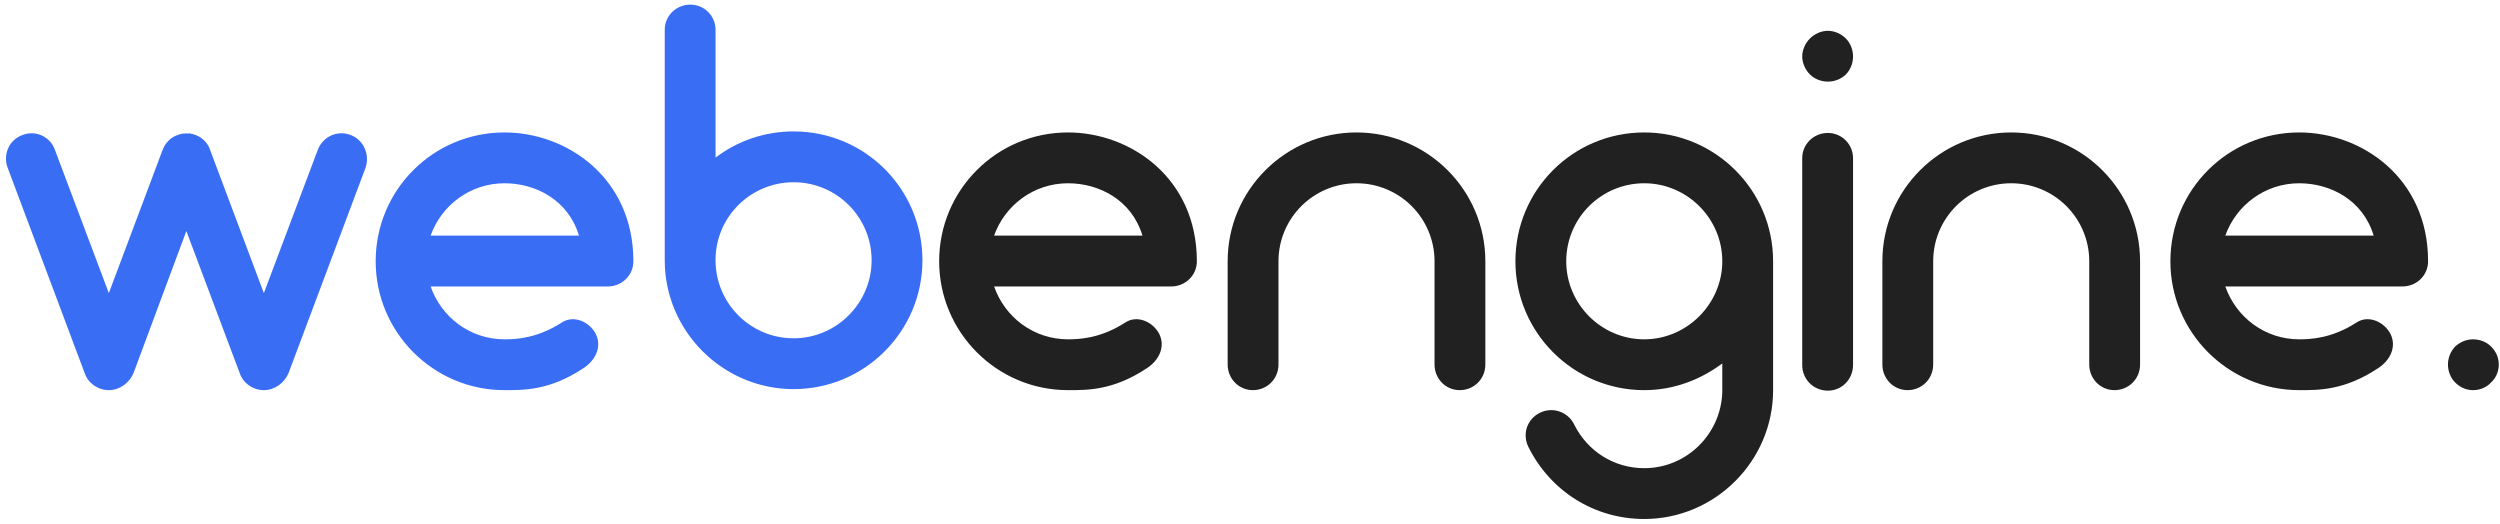 <svg width="487" height="102" viewBox="0 0 487 102" fill="none" xmlns="http://www.w3.org/2000/svg">
<path d="M68.3 26.3C70.8 27.2 72.1 30.1 71.2 32.7L56.2 72.7C55.4 74.6 53.5 76 51.4 76C49.3 76 47.4 74.7 46.7 72.7L36.3 45L26 72.7C25.2 74.6 23.3 76 21.2 76C19.1 76 17.2 74.7 16.5 72.7L1.5 32.7C0.5 30.1 1.8 27.2 4.4 26.3C6.9 25.3 9.8 26.6 10.7 29.2L21.2 57.1L31.6 29.4C32.1 28 33.1 26.8 34.6 26.3C35.1 26.1 35.6 26 36.1 26C36.2 26 36.3 26 36.3 26C36.4 26 36.4 26 36.4 26C36.5 26 36.5 26 36.6 26C36.6 26 36.6 26 36.7 26H36.8C36.9 26 36.9 26 36.9 26C37 26 37 26 37 26C37.1 26 37.1 26 37.2 26C37.2 26 37.2 26.1 37.3 26.1H37.4C37.5 26.1 37.5 26.1 37.5 26.1C37.6 26.1 37.6 26.1 37.7 26.2C37.8 26.2 37.9 26.2 37.9 26.2C38 26.3 38 26.3 38.1 26.3C39.5 26.8 40.6 28 41 29.4L51.4 57.1L61.9 29.2C62.9 26.6 65.7 25.3 68.3 26.3ZM98.282 25.8C110.382 25.8 123.382 34.6 123.382 50.9C123.382 53.6 121.182 55.8 118.382 55.8H83.882C85.982 61.8 91.582 66.1 98.282 66.1C100.582 66.1 104.682 65.9 109.482 62.8C111.782 61.3 114.882 62.7 116.082 65.1C117.282 67.6 115.982 70.2 113.682 71.7C107.082 76.1 101.982 76 98.282 76C84.382 76 73.182 64.7 73.182 50.9C73.182 37 84.382 25.8 98.282 25.8ZM98.282 35.7C91.582 35.7 85.982 40 83.882 45.9H112.782C110.682 38.9 104.282 35.7 98.282 35.7ZM154.591 25.6C168.491 25.6 179.691 36.8 179.691 50.7C179.691 64.5 168.491 75.8 154.591 75.8C140.791 75.8 129.491 64.5 129.491 50.7V50.6V5.8C129.491 3.1 131.691 0.9 134.491 0.9C137.191 0.9 139.391 3.1 139.391 5.8V30.7C143.591 27.5 148.891 25.6 154.591 25.6ZM154.591 65.9C162.991 65.9 169.791 59 169.791 50.7C169.791 42.3 162.991 35.5 154.591 35.5C146.191 35.5 139.391 42.3 139.391 50.6V50.7C139.391 59.1 146.191 65.9 154.591 65.9Z" fill="#396DF4"/>
<path d="M208.048 25.8C220.148 25.8 233.148 34.6 233.148 50.9C233.148 53.6 230.948 55.8 228.148 55.8H193.648C195.748 61.8 201.348 66.1 208.048 66.1C210.348 66.1 214.448 65.9 219.248 62.8C221.548 61.3 224.648 62.7 225.848 65.1C227.048 67.6 225.748 70.2 223.448 71.7C216.848 76.1 211.748 76 208.048 76C194.148 76 182.948 64.7 182.948 50.9C182.948 37 194.148 25.8 208.048 25.8ZM208.048 35.7C201.348 35.7 195.748 40 193.648 45.9H222.548C220.448 38.9 214.048 35.7 208.048 35.7ZM264.247 25.8C278.047 25.8 289.347 37 289.347 50.9V71C289.347 73.8 287.147 76 284.347 76C281.647 76 279.447 73.8 279.447 71V50.9C279.447 42.5 272.647 35.7 264.247 35.7C255.847 35.7 249.047 42.5 249.047 50.9V71C249.047 73.8 246.847 76 244.047 76C241.347 76 239.147 73.8 239.147 71V50.9C239.147 37 250.447 25.8 264.247 25.8ZM345.402 50.9C345.402 50.9 345.402 50.9 345.402 76C345.402 89.8 334.102 101.1 320.302 101.1C310.602 101.1 302.002 95.7 297.702 87C296.502 84.5 297.502 81.6 300.002 80.4C302.402 79.2 305.402 80.2 306.602 82.6C309.202 87.9 314.402 91.2 320.302 91.2C328.602 91.2 335.302 84.5 335.502 76.3C335.502 76.2 335.502 76.1 335.502 70.8C331.202 74 326.002 76 320.302 76C306.402 76 295.202 64.7 295.202 50.9C295.202 37 306.402 25.8 320.302 25.8C334.102 25.8 345.402 37 345.402 50.9ZM320.302 66.1C328.602 66.1 335.502 59.2 335.502 50.9C335.502 42.5 328.602 35.7 320.302 35.7C311.902 35.7 305.102 42.5 305.102 50.9C305.102 59.2 311.902 66.1 320.302 66.1ZM356.073 76.1C353.273 76.1 351.073 73.9 351.073 71.1V30.8C351.073 28.1 353.273 25.9 356.073 25.9C358.773 25.9 360.973 28.1 360.973 30.8V71.1C360.973 73.9 358.773 76.1 356.073 76.1ZM356.073 15.9C354.773 15.9 353.473 15.4 352.573 14.5C351.673 13.6 351.073 12.3 351.073 11C351.073 9.7 351.673 8.4 352.573 7.5C353.473 6.6 354.773 6 356.073 6C357.373 6 358.673 6.6 359.573 7.5C360.473 8.4 360.973 9.7 360.973 11C360.973 12.3 360.473 13.6 359.573 14.5C358.673 15.4 357.373 15.9 356.073 15.9ZM391.786 25.8C405.586 25.8 416.886 37 416.886 50.9V71C416.886 73.8 414.686 76 411.886 76C409.186 76 406.986 73.8 406.986 71V50.9C406.986 42.5 400.186 35.7 391.786 35.7C383.386 35.7 376.586 42.5 376.586 50.9V71C376.586 73.8 374.386 76 371.586 76C368.886 76 366.686 73.8 366.686 71V50.9C366.686 37 377.986 25.8 391.786 25.8ZM447.891 25.8C459.991 25.8 472.991 34.6 472.991 50.9C472.991 53.6 470.791 55.8 467.991 55.8H433.491C435.591 61.8 441.191 66.1 447.891 66.1C450.191 66.1 454.291 65.9 459.091 62.8C461.391 61.3 464.491 62.7 465.691 65.1C466.891 67.6 465.591 70.2 463.291 71.7C456.691 76.1 451.591 76 447.891 76C433.991 76 422.791 64.7 422.791 50.9C422.791 37 433.991 25.8 447.891 25.8ZM447.891 35.7C441.191 35.7 435.591 40 433.491 45.9H462.391C460.291 38.9 453.891 35.7 447.891 35.7ZM481.761 76C480.461 76 479.261 75.5 478.261 74.5C477.361 73.6 476.861 72.3 476.861 71C476.861 69.7 477.361 68.5 478.261 67.5C479.261 66.6 480.461 66.1 481.761 66.1C483.061 66.1 484.361 66.6 485.261 67.5C486.261 68.5 486.761 69.7 486.761 71C486.761 72.3 486.261 73.6 485.261 74.5C484.361 75.5 483.061 76 481.761 76Z" fill="#212121"/>
</svg>
